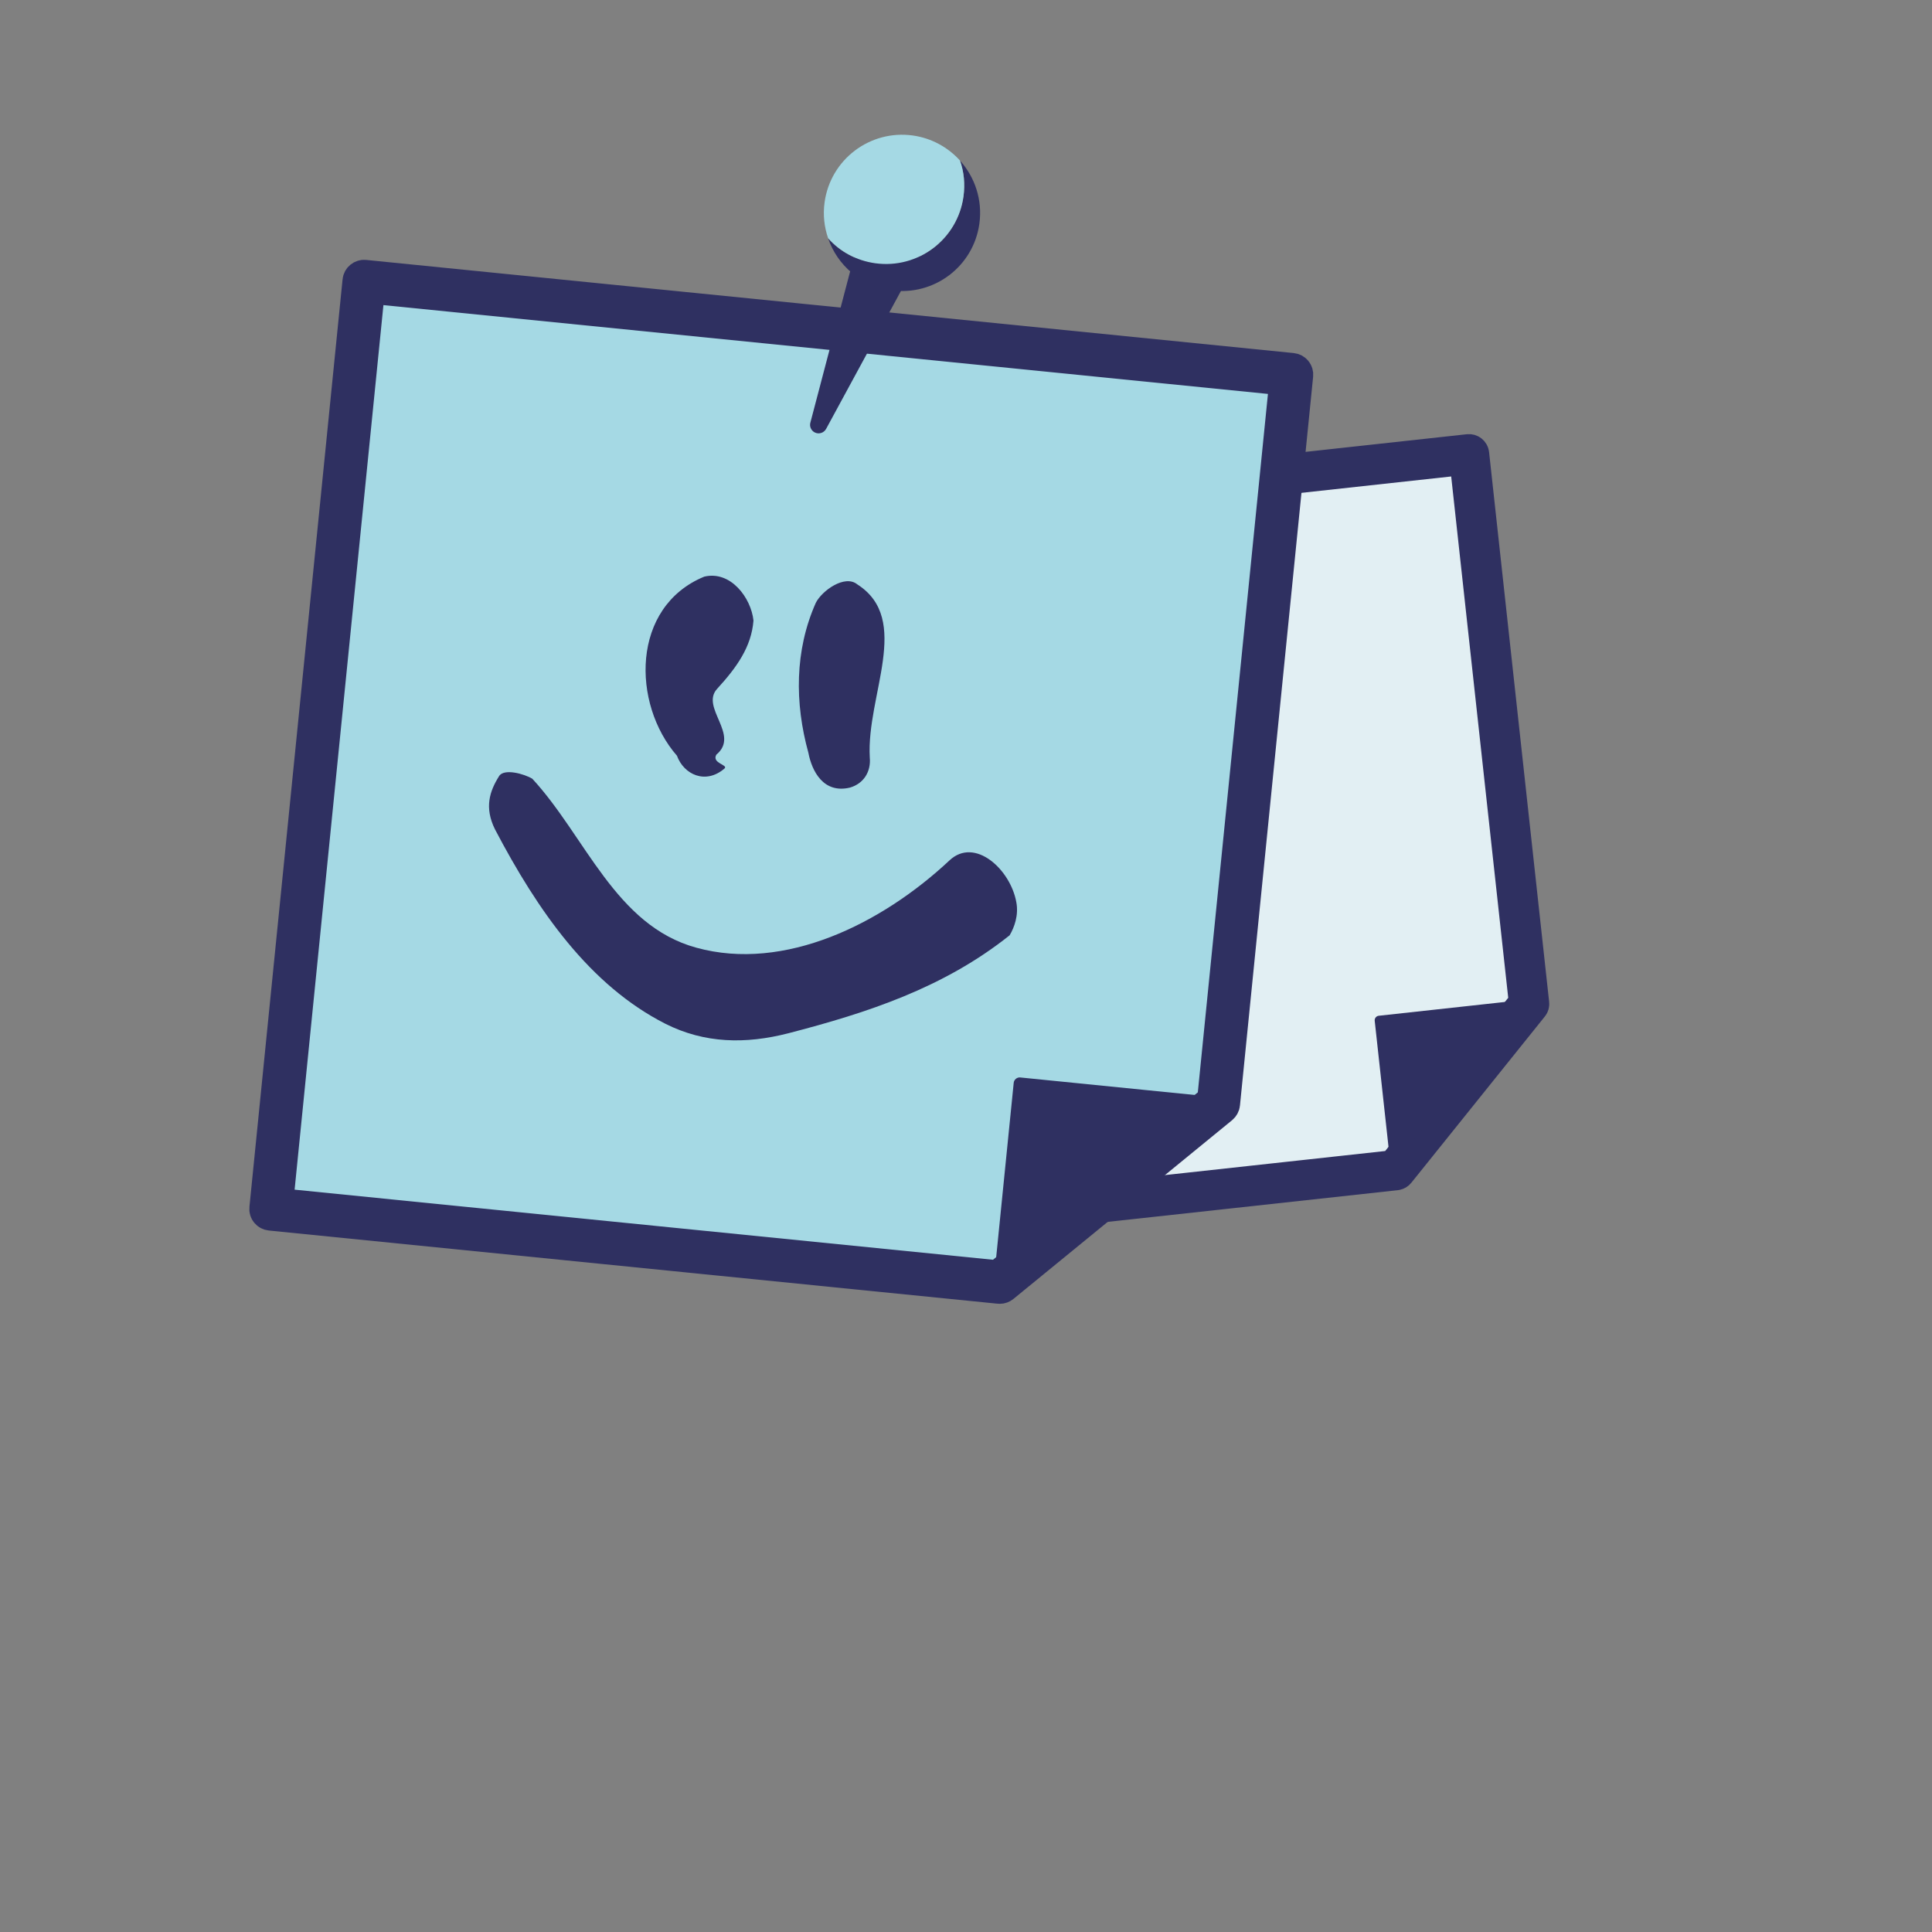 <?xml version="1.0" encoding="UTF-8"?>
<svg width="62px" height="62px" viewBox="0 0 62 62" version="1.1" xmlns="http://www.w3.org/2000/svg" xmlns:xlink="http://www.w3.org/1999/xlink">
    <rect x="0" y="0" width="62" height="62" fill="#808080" stroke="none"/>
    <!-- Generator: Sketch 49.3 (51167) - http://www.bohemiancoding.com/sketch -->
    <title>Custom Preset</title>
    <desc>Created with Sketch.</desc>
    <defs></defs>
    <g id="Custom-Preset" stroke="none" stroke-width="1" fill="none" fill-rule="evenodd">
        <g id="smiley_paper" transform="translate(8, 0)">
            <polygon id="Fill-4" fill="#E2EFF3" points="16.696 17.032 19.149 39.479 36.788 37.552 41.072 32.217 39.143 14.578"></polygon>
            <path d="M19.279,39.318 L36.712,37.412 L40.92,32.172 L39.013,14.739 L16.857,17.162 L19.279,39.318 Z M36.818,37.694 C36.814,37.695 36.809,37.696 36.804,37.697 L19.166,39.625 C19.127,39.63 19.089,39.618 19.058,39.593 C19.028,39.569 19.008,39.534 19.004,39.495 L16.55,17.047 C16.542,16.967 16.603,16.894 16.679,16.886 L39.128,14.432 C39.166,14.428 39.205,14.439 39.235,14.464 C39.265,14.488 39.285,14.523 39.289,14.562 L41.216,32.201 C41.221,32.239 41.21,32.278 41.185,32.308 L36.902,37.642 C36.881,37.67 36.851,37.687 36.818,37.694 Z" id="Fill-6" fill="#A5D9E4"></path>
            <path d="M19.279,39.318 L36.712,37.412 L40.92,32.172 L39.013,14.739 L16.857,17.162 L19.279,39.318 Z M36.818,37.694 C36.814,37.695 36.809,37.696 36.804,37.697 L19.166,39.625 C19.127,39.63 19.089,39.618 19.058,39.593 C19.028,39.569 19.008,39.534 19.004,39.495 L16.55,17.047 C16.542,16.967 16.603,16.894 16.679,16.886 L39.128,14.432 C39.166,14.428 39.205,14.439 39.235,14.464 C39.265,14.488 39.285,14.523 39.289,14.562 L41.216,32.201 C41.221,32.239 41.21,32.278 41.185,32.308 L36.902,37.642 C36.881,37.67 36.851,37.687 36.818,37.694 Z" id="Stroke-8" stroke="#2F3061" stroke-linecap="round" stroke-linejoin="round"></path>
            <polygon id="Fill-10" fill="#2F3061" points="36.262 32.742 36.787 37.552 41.072 32.217"></polygon>
            <path d="M36.423,32.872 L36.895,37.184 L40.735,32.4 L36.423,32.872 Z M36.818,37.694 C36.795,37.699 36.771,37.699 36.746,37.692 C36.69,37.676 36.649,37.626 36.642,37.567 L36.116,32.758 C36.112,32.72 36.123,32.681 36.148,32.65 C36.172,32.62 36.207,32.601 36.246,32.597 L41.055,32.071 C41.113,32.064 41.171,32.095 41.199,32.146 C41.228,32.198 41.222,32.262 41.185,32.309 L36.902,37.643 C36.88,37.67 36.851,37.687 36.818,37.694 Z" id="Fill-12" fill="#2F3061"></path>
            <polygon id="Fill-14" fill="#A5D9E4" points="3.683 9.032 0.694 38.798 24.083 41.146 31.1 35.41 33.449 12.02"></polygon>
            <path d="M0.907,38.625 L24.023,40.945 L30.916,35.311 L33.237,12.194 L3.857,9.244 L0.907,38.625 Z M24.084,41.341 C24.077,41.341 24.07,41.341 24.064,41.34 L0.675,38.991 C0.624,38.986 0.577,38.961 0.544,38.921 C0.511,38.881 0.496,38.83 0.502,38.778 L3.491,9.013 C3.501,8.906 3.6,8.828 3.703,8.839 L33.469,11.828 C33.52,11.833 33.567,11.858 33.599,11.898 C33.632,11.938 33.647,11.989 33.642,12.04 L31.294,35.43 C31.289,35.48 31.263,35.527 31.223,35.561 L24.206,41.297 C24.172,41.325 24.128,41.341 24.084,41.341 Z" id="Fill-16" fill="#A5D9E4"></path>
            <path d="M0.907,38.625 L24.023,40.945 L30.916,35.311 L33.237,12.194 L3.857,9.244 L0.907,38.625 Z M24.084,41.341 C24.077,41.341 24.07,41.341 24.064,41.34 L0.675,38.991 C0.624,38.986 0.577,38.961 0.544,38.921 C0.511,38.881 0.496,38.83 0.502,38.778 L3.491,9.013 C3.501,8.906 3.6,8.828 3.703,8.839 L33.469,11.828 C33.52,11.833 33.567,11.858 33.599,11.898 C33.632,11.938 33.647,11.989 33.642,12.04 L31.294,35.43 C31.289,35.48 31.263,35.527 31.223,35.561 L24.206,41.297 C24.172,41.325 24.128,41.341 24.084,41.341 Z" id="Stroke-18" stroke="#2F3061" stroke-linecap="round" stroke-linejoin="round"></path>
            <polygon id="Fill-20" fill="#2F3061" points="24.723 34.769 24.083 41.146 31.1 35.41"></polygon>
            <path d="M24.897,34.982 L24.323,40.7 L30.615,35.556 L24.897,34.982 Z M24.084,41.34 C24.051,41.34 24.02,41.333 23.992,41.317 C23.922,41.28 23.882,41.205 23.89,41.128 L24.531,34.75 C24.536,34.699 24.561,34.652 24.601,34.62 C24.641,34.586 24.691,34.572 24.743,34.577 L31.12,35.217 C31.198,35.224 31.264,35.279 31.286,35.354 C31.309,35.429 31.284,35.51 31.223,35.56 L24.206,41.296 C24.17,41.326 24.127,41.34 24.084,41.34 Z" id="Fill-22" fill="#2F3061"></path>
            <path d="M14.988,24.218 C14.83,24.5 15.391,24.544 15.247,24.665 C14.644,25.182 13.946,24.86 13.724,24.252 C12.272,22.585 12.247,19.474 14.6,18.505 C15.448,18.303 16.102,19.184 16.18,19.913 C16.114,20.766 15.634,21.426 15.016,22.102 C14.46,22.702 15.76,23.58 14.988,24.218 M19.275,25.275 C18.427,25.477 18.055,24.75 17.941,24.154 C17.502,22.563 17.499,20.875 18.18,19.346 C18.373,18.959 19.11,18.426 19.511,18.753 C21.276,19.882 19.8,22.313 19.912,24.307 C19.956,24.766 19.714,25.148 19.275,25.275" id="Fill-24" fill="#2F3061"></path>
            <path d="M24.4,30.015 C22.286,31.701 19.838,32.501 17.293,33.16 C15.926,33.51 14.614,33.489 13.351,32.853 C10.926,31.619 9.261,29.239 7.884,26.613 C7.538,25.913 7.712,25.392 8.016,24.907 C8.171,24.651 8.828,24.835 9.083,24.991 C10.789,26.837 11.745,29.701 14.344,30.412 C17.178,31.195 20.301,29.642 22.468,27.613 C23.28,26.846 24.431,27.901 24.616,28.959 C24.692,29.369 24.553,29.759 24.4,30.015" id="Fill-26" fill="#2F3061"></path>
            <path d="M21.985,7.361 L18.511,13.763 C18.439,13.896 18.272,13.946 18.139,13.874 C18.026,13.812 17.973,13.682 18.006,13.562 L19.858,6.518 C20.02,5.903 20.65,5.535 21.265,5.697 C21.881,5.859 22.249,6.489 22.087,7.104 C22.063,7.194 22.027,7.283 21.985,7.361" id="Fill-28" fill="#2F3061"></path>
            <path d="M23.429,7.179 C23.24,8.55 21.976,9.505 20.606,9.316 C19.634,9.181 18.868,8.512 18.575,7.646 C18.952,8.072 19.482,8.364 20.086,8.448 C21.464,8.639 22.729,7.676 22.918,6.306 C22.974,5.907 22.935,5.511 22.806,5.151 C23.285,5.686 23.535,6.413 23.429,7.179" id="Fill-30" fill="#2F3061"></path>
            <path d="M22.919,6.306 C22.73,7.676 21.465,8.639 20.087,8.448 C19.482,8.364 18.953,8.072 18.576,7.646 C18.453,7.293 18.405,6.896 18.462,6.492 C18.651,5.12 19.916,4.157 21.294,4.348 C21.898,4.433 22.427,4.731 22.806,5.151 C22.936,5.511 22.974,5.907 22.919,6.306" id="Fill-32" fill="#A5D9E4"></path>
        </g>
    </g>
</svg>